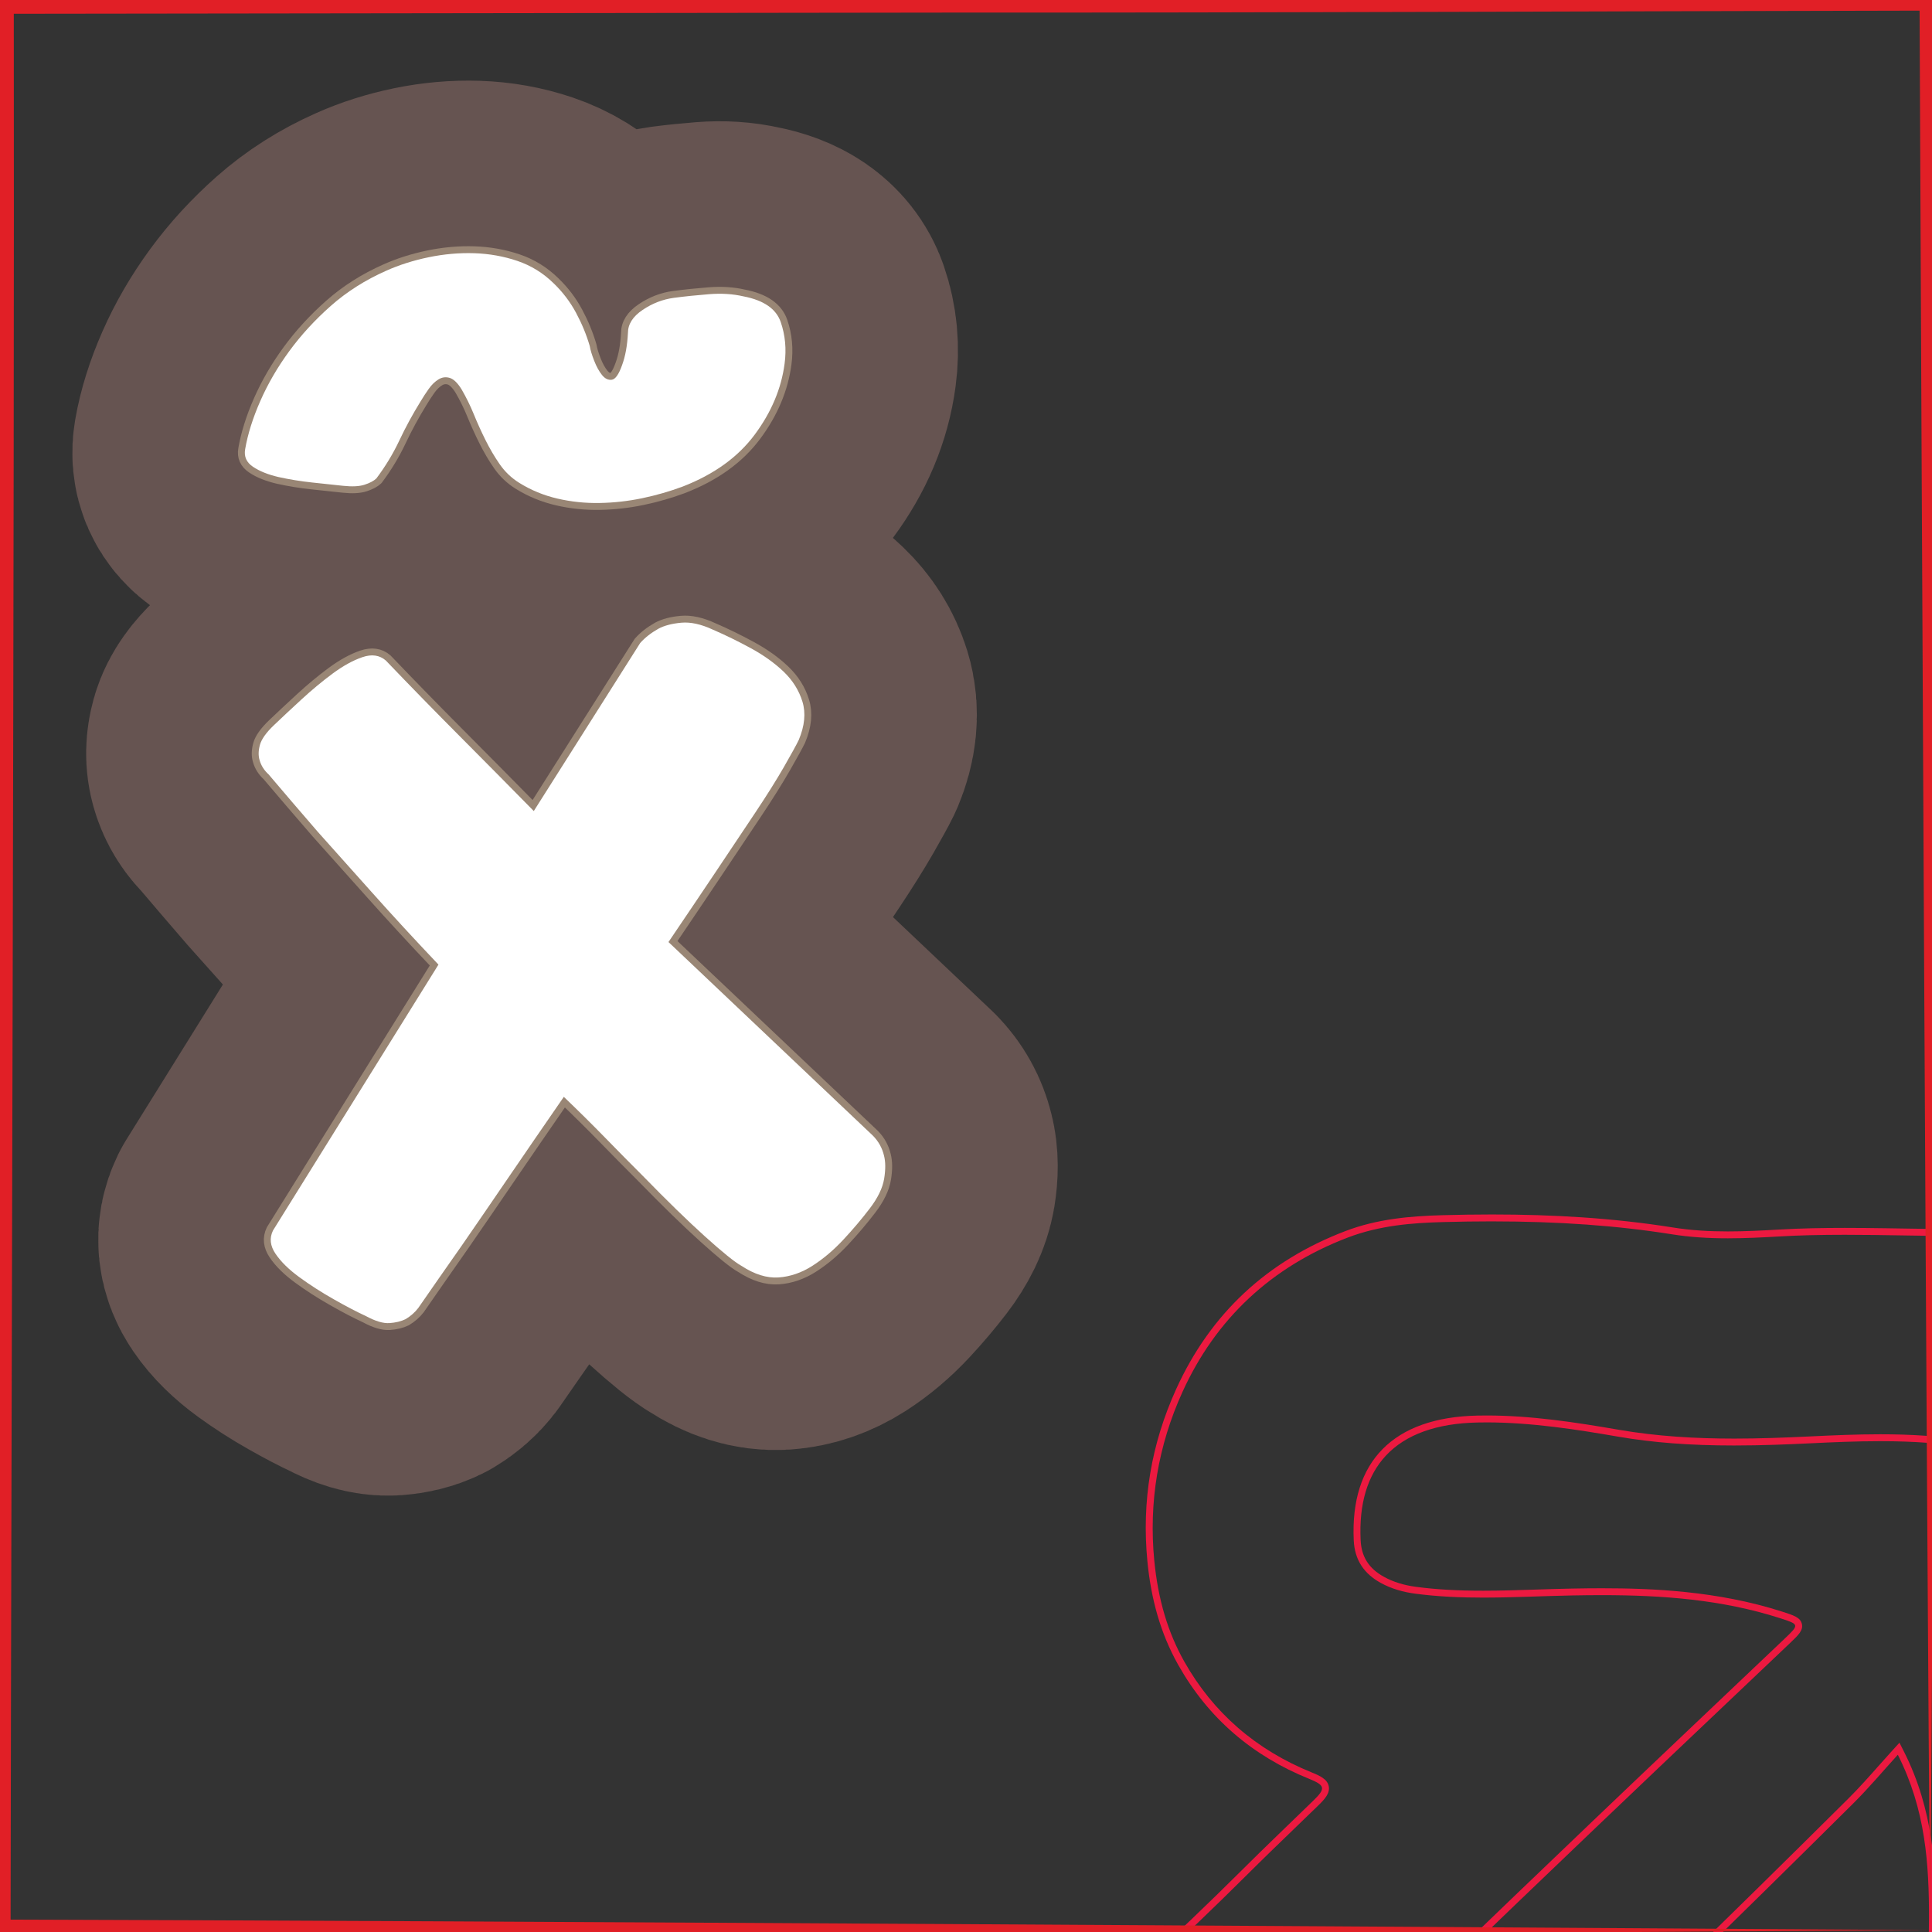 <?xml version="1.0" encoding="UTF-8"?>
<svg xmlns="http://www.w3.org/2000/svg" viewBox="0 0 280 280">
  <rect x="0" y="0" width="280" height="280" fill="#333333" stroke="none"/>
  <defs>
    <style>
      .cls-1 {
        stroke: #665451;
        stroke-width: 50px;
      }

      .cls-1, .cls-2 {
        fill: none;
        stroke-linecap: round;
        stroke-linejoin: round;
      }

      .cls-3 {
        fill: #fff;
      }

      .cls-4 {
        fill: #e11f26;
      }

      .cls-5 {
        fill: #ec1940;
      }

      .cls-2 {
        stroke: #998675;
        stroke-width: 2px;
      }
    </style>
  </defs>
  <g id="Content">
    <g>
      <g>
        <path d="M126.532,164.613c.794.81,1.322,1.768,1.586,2.873.23.886.237,1.999.02,3.341-.223,1.345-.914,2.78-2.08,4.307-1.167,1.528-2.451,3.045-3.849,4.545-1.4,1.503-2.888,2.76-4.466,3.771-1.579,1.009-3.219,1.572-4.917,1.688-1.7.112-3.489-.449-5.369-1.681-.991-.553-2.751-1.973-5.286-4.263-2.535-2.288-5.527-5.2-8.973-8.741-1.717-1.712-3.536-3.555-5.456-5.526-1.922-1.971-3.933-3.958-6.028-5.964-2.871,4.157-5.574,8.093-8.104,11.802-2.531,3.712-4.754,6.954-6.668,9.723-2.303,3.282-4.412,6.309-6.326,9.077-.488.639-1.101,1.177-1.84,1.619-.644.314-1.42.503-2.325.568-.906.063-2.037-.271-3.391-1.002-1.343-.618-2.909-1.437-4.701-2.456-1.795-1.015-3.45-2.079-4.971-3.191-1.521-1.108-2.675-2.24-3.456-3.394-.783-1.151-.905-2.279-.367-3.379l23.979-38.533c-3.463-3.65-6.674-7.133-9.631-10.452-2.961-3.315-5.582-6.251-7.867-8.803-2.57-2.969-4.942-5.737-7.113-8.304-.654-.598-1.089-1.282-1.305-2.054-.204-.659-.188-1.403.043-2.235.232-.829.903-1.776,2.02-2.842,1.113-1.063,2.436-2.298,3.961-3.703,1.526-1.405,3.042-2.664,4.551-3.782,1.506-1.115,2.942-1.908,4.31-2.378,1.365-.467,2.501-.305,3.408.486,3.589,3.749,7.167,7.413,10.732,10.99,3.565,3.58,7.135,7.188,10.708,10.823l15.422-24.355c.693-.779,1.574-1.467,2.638-2.068.853-.457,1.956-.747,3.312-.872,1.355-.123,2.884.213,4.594,1.012,1.819.785,3.654,1.683,5.504,2.691,1.85,1.01,3.429,2.141,4.74,3.393,1.31,1.254,2.219,2.703,2.727,4.349.504,1.647.324,3.5-.541,5.559-.358.734-1.071,2.03-2.136,3.887-1.066,1.857-2.454,4.074-4.166,6.645-1.713,2.573-3.641,5.459-5.783,8.661-2.142,3.202-4.407,6.565-6.791,10.083,4.974,4.707,9.917,9.385,14.826,14.042,4.911,4.656,9.852,9.338,14.827,14.042Z"/>
        <path d="M107.751,42.951c2.931.566,4.729,1.802,5.392,3.71.66,1.908.851,3.922.567,6.042-.475,3.604-1.916,7.033-4.328,10.282-2.411,3.251-5.888,5.76-10.428,7.526-1.894.707-3.855,1.272-5.889,1.696-2.035.424-4.092.654-6.172.689-2.082.037-4.114-.175-6.101-.636-1.986-.459-3.831-1.219-5.534-2.279-1.135-.706-2.081-1.607-2.837-2.703-.759-1.095-1.443-2.261-2.058-3.498-.616-1.236-1.184-2.491-1.703-3.763-.521-1.272-1.112-2.473-1.773-3.604-.567-.917-1.135-1.466-1.702-1.643-.567-.175-1.113-.106-1.632.212-.521.318-.993.778-1.419,1.378-.426.601-.829,1.219-1.206,1.855-1.135,1.838-2.152,3.71-3.051,5.618-.899,1.908-2.011,3.747-3.334,5.512-.379.354-.946.654-1.702.901-.759.249-1.798.302-3.122.159-1.325-.141-2.815-.3-4.469-.477-1.656-.176-3.288-.44-4.896-.795-1.514-.353-2.744-.848-3.688-1.484-.947-.636-1.326-1.484-1.136-2.544.377-2.189,1.111-4.521,2.199-6.996,1.087-2.473,2.483-4.876,4.186-7.208,1.703-2.332,3.712-4.521,6.03-6.572,2.316-2.049,4.988-3.745,8.017-5.088,1.891-.848,3.948-1.5,6.172-1.961,2.222-.459,4.421-.653,6.598-.583,2.175.071,4.257.442,6.243,1.113,1.986.672,3.735,1.749,5.25,3.233,1.323,1.272,2.411,2.703,3.263,4.293.852,1.59,1.512,3.198,1.986,4.823.094.566.306,1.272.639,2.12.33.848.709,1.537,1.135,2.067s.898.76,1.419.689c.519-.069,1.016-.777,1.49-2.12.472-1.272.756-2.825.851-4.664,0-1.272.71-2.385,2.129-3.339s2.931-1.537,4.54-1.749c1.607-.212,3.31-.387,5.108-.53,1.795-.141,3.451-.035,4.966.318Z"/>
      </g>
      <g>
        <path class="cls-1" d="M126.532,164.613c.794.81,1.322,1.768,1.586,2.873.23.886.237,1.999.02,3.341-.223,1.345-.914,2.78-2.08,4.307-1.167,1.528-2.451,3.045-3.849,4.545-1.4,1.503-2.888,2.76-4.466,3.771-1.579,1.009-3.219,1.572-4.917,1.688-1.7.112-3.489-.449-5.369-1.681-.991-.553-2.751-1.973-5.286-4.263-2.535-2.288-5.527-5.2-8.973-8.741-1.717-1.712-3.536-3.555-5.456-5.526-1.922-1.971-3.933-3.958-6.028-5.964-2.871,4.157-5.574,8.093-8.104,11.802-2.531,3.712-4.754,6.954-6.668,9.723-2.303,3.282-4.412,6.309-6.326,9.077-.488.639-1.101,1.177-1.84,1.619-.644.314-1.42.503-2.325.568-.906.063-2.037-.271-3.391-1.002-1.343-.618-2.909-1.437-4.701-2.456-1.795-1.015-3.45-2.079-4.971-3.191-1.521-1.108-2.675-2.24-3.456-3.394-.783-1.151-.905-2.279-.367-3.379l23.979-38.533c-3.463-3.65-6.674-7.133-9.631-10.452-2.961-3.315-5.582-6.251-7.867-8.803-2.57-2.969-4.942-5.737-7.113-8.304-.654-.598-1.089-1.282-1.305-2.054-.204-.659-.188-1.403.043-2.235.232-.829.903-1.776,2.02-2.842,1.113-1.063,2.436-2.298,3.961-3.703,1.526-1.405,3.042-2.664,4.551-3.782,1.506-1.115,2.942-1.908,4.31-2.378,1.365-.467,2.501-.305,3.408.486,3.589,3.749,7.167,7.413,10.732,10.99,3.565,3.58,7.135,7.188,10.708,10.823l15.422-24.355c.693-.779,1.574-1.467,2.638-2.068.853-.457,1.956-.747,3.312-.872,1.355-.123,2.884.213,4.594,1.012,1.819.785,3.654,1.683,5.504,2.691,1.85,1.01,3.429,2.141,4.74,3.393,1.31,1.254,2.219,2.703,2.727,4.349.504,1.647.324,3.5-.541,5.559-.358.734-1.071,2.03-2.136,3.887-1.066,1.857-2.454,4.074-4.166,6.645-1.713,2.573-3.641,5.459-5.783,8.661-2.142,3.202-4.407,6.565-6.791,10.083,4.974,4.707,9.917,9.385,14.826,14.042,4.911,4.656,9.852,9.338,14.827,14.042Z"/>
        <path class="cls-1" d="M107.751,42.951c2.931.566,4.729,1.802,5.392,3.71.66,1.908.851,3.922.567,6.042-.475,3.604-1.916,7.033-4.328,10.282-2.411,3.251-5.888,5.76-10.428,7.526-1.894.707-3.855,1.272-5.889,1.696-2.035.424-4.092.654-6.172.689-2.082.037-4.114-.175-6.101-.636-1.986-.459-3.831-1.219-5.534-2.279-1.135-.706-2.081-1.607-2.837-2.703-.759-1.095-1.443-2.261-2.058-3.498-.616-1.236-1.184-2.491-1.703-3.763-.521-1.272-1.112-2.473-1.773-3.604-.567-.917-1.135-1.466-1.702-1.643-.567-.175-1.113-.106-1.632.212-.521.318-.993.778-1.419,1.378-.426.601-.829,1.219-1.206,1.855-1.135,1.838-2.152,3.71-3.051,5.618-.899,1.908-2.011,3.747-3.334,5.512-.379.354-.946.654-1.702.901-.759.249-1.798.302-3.122.159-1.325-.141-2.815-.3-4.469-.477-1.656-.176-3.288-.44-4.896-.795-1.514-.353-2.744-.848-3.688-1.484-.947-.636-1.326-1.484-1.136-2.544.377-2.189,1.111-4.521,2.199-6.996,1.087-2.473,2.483-4.876,4.186-7.208,1.703-2.332,3.712-4.521,6.03-6.572,2.316-2.049,4.988-3.745,8.017-5.088,1.891-.848,3.948-1.5,6.172-1.961,2.222-.459,4.421-.653,6.598-.583,2.175.071,4.257.442,6.243,1.113,1.986.672,3.735,1.749,5.25,3.233,1.323,1.272,2.411,2.703,3.263,4.293.852,1.59,1.512,3.198,1.986,4.823.094.566.306,1.272.639,2.12.33.848.709,1.537,1.135,2.067s.898.76,1.419.689c.519-.069,1.016-.777,1.49-2.12.472-1.272.756-2.825.851-4.664,0-1.272.71-2.385,2.129-3.339s2.931-1.537,4.54-1.749c1.607-.212,3.31-.387,5.108-.53,1.795-.141,3.451-.035,4.966.318Z"/>
      </g>
      <g>
        <path class="cls-2" d="M126.532,164.613c.794.81,1.322,1.768,1.586,2.873.23.886.237,1.999.02,3.341-.223,1.345-.914,2.78-2.08,4.307-1.167,1.528-2.451,3.045-3.849,4.545-1.4,1.503-2.888,2.76-4.466,3.771-1.579,1.009-3.219,1.572-4.917,1.688-1.7.112-3.489-.449-5.369-1.681-.991-.553-2.751-1.973-5.286-4.263-2.535-2.288-5.527-5.2-8.973-8.741-1.717-1.712-3.536-3.555-5.456-5.526-1.922-1.971-3.933-3.958-6.028-5.964-2.871,4.157-5.574,8.093-8.104,11.802-2.531,3.712-4.754,6.954-6.668,9.723-2.303,3.282-4.412,6.309-6.326,9.077-.488.639-1.101,1.177-1.84,1.619-.644.314-1.42.503-2.325.568-.906.063-2.037-.271-3.391-1.002-1.343-.618-2.909-1.437-4.701-2.456-1.795-1.015-3.45-2.079-4.971-3.191-1.521-1.108-2.675-2.24-3.456-3.394-.783-1.151-.905-2.279-.367-3.379l23.979-38.533c-3.463-3.65-6.674-7.133-9.631-10.452-2.961-3.315-5.582-6.251-7.867-8.803-2.57-2.969-4.942-5.737-7.113-8.304-.654-.598-1.089-1.282-1.305-2.054-.204-.659-.188-1.403.043-2.235.232-.829.903-1.776,2.02-2.842,1.113-1.063,2.436-2.298,3.961-3.703,1.526-1.405,3.042-2.664,4.551-3.782,1.506-1.115,2.942-1.908,4.31-2.378,1.365-.467,2.501-.305,3.408.486,3.589,3.749,7.167,7.413,10.732,10.99,3.565,3.58,7.135,7.188,10.708,10.823l15.422-24.355c.693-.779,1.574-1.467,2.638-2.068.853-.457,1.956-.747,3.312-.872,1.355-.123,2.884.213,4.594,1.012,1.819.785,3.654,1.683,5.504,2.691,1.85,1.01,3.429,2.141,4.74,3.393,1.31,1.254,2.219,2.703,2.727,4.349.504,1.647.324,3.5-.541,5.559-.358.734-1.071,2.03-2.136,3.887-1.066,1.857-2.454,4.074-4.166,6.645-1.713,2.573-3.641,5.459-5.783,8.661-2.142,3.202-4.407,6.565-6.791,10.083,4.974,4.707,9.917,9.385,14.826,14.042,4.911,4.656,9.852,9.338,14.827,14.042Z"/>
        <path class="cls-2" d="M107.751,42.951c2.931.566,4.729,1.802,5.392,3.71.66,1.908.851,3.922.567,6.042-.475,3.604-1.916,7.033-4.328,10.282-2.411,3.251-5.888,5.76-10.428,7.526-1.894.707-3.855,1.272-5.889,1.696-2.035.424-4.092.654-6.172.689-2.082.037-4.114-.175-6.101-.636-1.986-.459-3.831-1.219-5.534-2.279-1.135-.706-2.081-1.607-2.837-2.703-.759-1.095-1.443-2.261-2.058-3.498-.616-1.236-1.184-2.491-1.703-3.763-.521-1.272-1.112-2.473-1.773-3.604-.567-.917-1.135-1.466-1.702-1.643-.567-.175-1.113-.106-1.632.212-.521.318-.993.778-1.419,1.378-.426.601-.829,1.219-1.206,1.855-1.135,1.838-2.152,3.71-3.051,5.618-.899,1.908-2.011,3.747-3.334,5.512-.379.354-.946.654-1.702.901-.759.249-1.798.302-3.122.159-1.325-.141-2.815-.3-4.469-.477-1.656-.176-3.288-.44-4.896-.795-1.514-.353-2.744-.848-3.688-1.484-.947-.636-1.326-1.484-1.136-2.544.377-2.189,1.111-4.521,2.199-6.996,1.087-2.473,2.483-4.876,4.186-7.208,1.703-2.332,3.712-4.521,6.03-6.572,2.316-2.049,4.988-3.745,8.017-5.088,1.891-.848,3.948-1.5,6.172-1.961,2.222-.459,4.421-.653,6.598-.583,2.175.071,4.257.442,6.243,1.113,1.986.672,3.735,1.749,5.25,3.233,1.323,1.272,2.411,2.703,3.263,4.293.852,1.59,1.512,3.198,1.986,4.823.094.566.306,1.272.639,2.12.33.848.709,1.537,1.135,2.067s.898.76,1.419.689c.519-.069,1.016-.777,1.49-2.12.472-1.272.756-2.825.851-4.664,0-1.272.71-2.385,2.129-3.339s2.931-1.537,4.54-1.749c1.607-.212,3.31-.387,5.108-.53,1.795-.141,3.451-.035,4.966.318Z"/>
      </g>
      <g>
        <path class="cls-3" d="M126.532,164.613c.794.81,1.322,1.768,1.586,2.873.23.886.237,1.999.02,3.341-.223,1.345-.914,2.78-2.08,4.307-1.167,1.528-2.451,3.045-3.849,4.545-1.4,1.503-2.888,2.76-4.466,3.771-1.579,1.009-3.219,1.572-4.917,1.688-1.7.112-3.489-.449-5.369-1.681-.991-.553-2.751-1.973-5.286-4.263-2.535-2.288-5.527-5.2-8.973-8.741-1.717-1.712-3.536-3.555-5.456-5.526-1.922-1.971-3.933-3.958-6.028-5.964-2.871,4.157-5.574,8.093-8.104,11.802-2.531,3.712-4.754,6.954-6.668,9.723-2.303,3.282-4.412,6.309-6.326,9.077-.488.639-1.101,1.177-1.84,1.619-.644.314-1.42.503-2.325.568-.906.063-2.037-.271-3.391-1.002-1.343-.618-2.909-1.437-4.701-2.456-1.795-1.015-3.45-2.079-4.971-3.191-1.521-1.108-2.675-2.24-3.456-3.394-.783-1.151-.905-2.279-.367-3.379l23.979-38.533c-3.463-3.65-6.674-7.133-9.631-10.452-2.961-3.315-5.582-6.251-7.867-8.803-2.57-2.969-4.942-5.737-7.113-8.304-.654-.598-1.089-1.282-1.305-2.054-.204-.659-.188-1.403.043-2.235.232-.829.903-1.776,2.02-2.842,1.113-1.063,2.436-2.298,3.961-3.703,1.526-1.405,3.042-2.664,4.551-3.782,1.506-1.115,2.942-1.908,4.31-2.378,1.365-.467,2.501-.305,3.408.486,3.589,3.749,7.167,7.413,10.732,10.99,3.565,3.58,7.135,7.188,10.708,10.823l15.422-24.355c.693-.779,1.574-1.467,2.638-2.068.853-.457,1.956-.747,3.312-.872,1.355-.123,2.884.213,4.594,1.012,1.819.785,3.654,1.683,5.504,2.691,1.85,1.01,3.429,2.141,4.74,3.393,1.31,1.254,2.219,2.703,2.727,4.349.504,1.647.324,3.5-.541,5.559-.358.734-1.071,2.03-2.136,3.887-1.066,1.857-2.454,4.074-4.166,6.645-1.713,2.573-3.641,5.459-5.783,8.661-2.142,3.202-4.407,6.565-6.791,10.083,4.974,4.707,9.917,9.385,14.826,14.042,4.911,4.656,9.852,9.338,14.827,14.042Z"/>
        <path class="cls-3" d="M107.751,42.951c2.931.566,4.729,1.802,5.392,3.71.66,1.908.851,3.922.567,6.042-.475,3.604-1.916,7.033-4.328,10.282-2.411,3.251-5.888,5.76-10.428,7.526-1.894.707-3.855,1.272-5.889,1.696-2.035.424-4.092.654-6.172.689-2.082.037-4.114-.175-6.101-.636-1.986-.459-3.831-1.219-5.534-2.279-1.135-.706-2.081-1.607-2.837-2.703-.759-1.095-1.443-2.261-2.058-3.498-.616-1.236-1.184-2.491-1.703-3.763-.521-1.272-1.112-2.473-1.773-3.604-.567-.917-1.135-1.466-1.702-1.643-.567-.175-1.113-.106-1.632.212-.521.318-.993.778-1.419,1.378-.426.601-.829,1.219-1.206,1.855-1.135,1.838-2.152,3.71-3.051,5.618-.899,1.908-2.011,3.747-3.334,5.512-.379.354-.946.654-1.702.901-.759.249-1.798.302-3.122.159-1.325-.141-2.815-.3-4.469-.477-1.656-.176-3.288-.44-4.896-.795-1.514-.353-2.744-.848-3.688-1.484-.947-.636-1.326-1.484-1.136-2.544.377-2.189,1.111-4.521,2.199-6.996,1.087-2.473,2.483-4.876,4.186-7.208,1.703-2.332,3.712-4.521,6.03-6.572,2.316-2.049,4.988-3.745,8.017-5.088,1.891-.848,3.948-1.5,6.172-1.961,2.222-.459,4.421-.653,6.598-.583,2.175.071,4.257.442,6.243,1.113,1.986.672,3.735,1.749,5.25,3.233,1.323,1.272,2.411,2.703,3.263,4.293.852,1.59,1.512,3.198,1.986,4.823.094.566.306,1.272.639,2.12.33.848.709,1.537,1.135,2.067s.898.76,1.419.689c.519-.069,1.016-.777,1.49-2.12.472-1.272.756-2.825.851-4.664,0-1.272.71-2.385,2.129-3.339s2.931-1.537,4.54-1.749c1.607-.212,3.31-.387,5.108-.53,1.795-.141,3.451-.035,4.966.318Z"/>
      </g>
    </g>
  </g>
  <g id="Arrows">
    <g>
      <g>
        <path class="cls-5" d="M216.239,177.011c9.648,0,18.183.614,26.094,1.877,2.438.389,5.081.578,8.081.578,2.585,0,5.179-.138,7.408-.268,2.849-.166,5.877-.243,9.53-.243,2.791,0,5.633.046,8.383.09,1.278.021,2.556.041,3.833.058,8.608.11,16.209,1.579,23.239,4.49,13.068,5.412,21.742,15.215,25.778,29.136,2.879,9.929,3.71,20.678,2.614,33.83-.038.455-.04.899-.042,1.328-.002.451-.004.878-.046,1.287-.898,8.716.102,17.42,1.069,25.838.195,1.702.391,3.403.571,5.106.128,1.206.169,2.456.208,3.666.057,1.741.116,3.541.429,5.329v13.23c-.348,1.521-.423,3.053-.495,4.535-.027.548-.053,1.095-.094,1.639-.482,6.445-3.045,12.399-8.064,18.74-8.245,10.415-19.431,15.664-34.197,16.048-.44.011-.879.017-1.316.017-7.625,0-14.221-1.726-20.163-5.278-6.482-3.874-11.447-9.3-14.761-16.134-.796-1.642-1.235-2.546-2.297-2.546-.769-0-1.34.545-2.376,1.534l-.076.073c-1.822,1.738-3.647,3.473-5.472,5.208-7.719,7.337-15.7,14.923-23.293,22.66-1.187,1.209-2.347,2.473-3.468,3.696-1.528,1.665-3.108,3.387-4.756,4.969-4.76,4.567-9.583,7.764-14.745,9.774-3.338,1.3-6.82,1.434-10.506,1.576l-.186.008-3.378-0-3.421.001c-.441.02-.879.03-1.312.03-7.576,0-14.702-3.022-21.785-9.239-4.393-3.856-7.837-7.763-10.529-11.945-3.432-5.331-5.025-11.151-4.871-17.817l-.001-6.085c-.433-8.913,2.935-17.052,10.011-24.192,4.933-4.978,10.114-9.887,15.123-14.634,4.51-4.273,9.173-8.692,13.654-13.159,2.377-2.37,4.842-4.75,7.226-7.052,1.08-1.042,2.159-2.085,3.235-3.13.902-.877,1.696-1.747,1.498-2.757-.198-1.014-1.236-1.509-2.469-2.008-8.083-3.269-14.295-8.671-18.463-16.057-2.381-4.218-3.805-9.003-4.353-14.629-.824-8.454.548-16.679,4.08-24.449,4.828-10.621,12.893-18.154,23.972-22.388,4.608-1.761,9.336-2.117,13.758-2.239,2.466-.068,4.869-.103,7.143-.103M216.239,176.011c-2.389,0-4.78.037-7.171.103-4.748.131-9.499.551-14.088,2.304-11.328,4.329-19.531,11.921-24.525,22.909-3.598,7.917-5.016,16.224-4.165,24.959.521,5.346,1.851,10.369,4.478,15.023,4.361,7.727,10.741,13.168,18.959,16.492,2.319.938,2.427,1.393.649,3.121-3.493,3.394-7.028,6.76-10.47,10.191-9.45,9.421-19.397,18.326-28.782,27.797-6.724,6.785-10.781,15.015-10.299,24.945v6.036c-.154,6.622,1.398,12.716,5.03,18.358,2.974,4.62,6.646,8.588,10.71,12.155,6.436,5.648,13.703,9.487,22.444,9.487.448,0,.901-.01,1.357-.031,1.125,0,2.251-0,3.377-0s2.252 0,3.379 0c3.746-.145,7.488-.264,11.053-1.652,5.751-2.239,10.653-5.742,15.075-9.984,2.885-2.768,5.452-5.838,8.246-8.686,9.345-9.523,19.09-18.636,28.742-27.845.903-.862,1.383-1.33,1.762-1.33.437 0.0.739.624,1.4,1.988,3.405,7.022,8.453,12.55,15.145,16.55,6.39,3.819,13.334,5.42,20.676,5.42.445,0,.893-.006,1.342-.018,14.06-.366,26.059-5.188,34.956-16.427,4.467-5.643,7.723-11.876,8.278-19.286.152-2.038.113-4.118.592-6.133v-13.433c-.536-2.981-.325-6.015-.643-9.012-1.083-10.216-2.705-20.403-1.64-30.735.09-.871.016-1.757.089-2.635.962-11.541.586-23.032-2.65-34.191-4.056-13.987-12.747-24.145-26.356-29.781-7.547-3.125-15.481-4.462-23.609-4.566-4.074-.052-8.153-.148-12.228-.148-3.2,0-6.398.059-9.588.245-2.46.143-4.908.266-7.349.266-2.647,0-5.286-.145-7.924-.566-8.71-1.391-17.472-1.89-26.251-1.89h0Z"/>
        <path class="cls-5" d="M215.419,206.144c6.576,0,13.256,1.059,19.001,2.052,5.114.884,10.49,1.295,16.917,1.295,4.036,0,8.004-.168,11.01-.314,3.234-.157,6.681-.311,10.153-.311,4.914,0,8.987.308,12.818.97,10.221,1.765,14.564,6.505,15.491,16.903.748,8.391.77,17.276.067,26.41-.737,9.569.677,19.036,2.046,28.191.161,1.079.322,2.157.48,3.237.87,5.945,1.502,12.299.252,18.489-1.189,5.888-7.102,10.501-13.462,10.501-1.778,0-3.472-.36-5.034-1.071-3.462-1.576-4.482-4.691-4.95-8.884-.6-5.382-.294-10.883.003-16.203.169-3.042.344-6.187.351-9.296.016-7.272-.327-15.742-4.623-24.252l-.654-1.296-.978,1.073c-.678.744-1.347,1.498-2.016,2.252-1.415,1.596-2.879,3.246-4.404,4.761-9.106,9.043-17.379,17.18-25.292,24.877-8.338,8.111-16.837,16.338-25.056,24.294-5.709,5.526-11.418,11.053-17.12,16.586-1.47,1.426-2.818,2.985-4.122,4.492-1.765,2.041-3.591,4.151-5.693,5.886-2.562,2.114-4.752,3.099-6.89,3.099-2.087,0-4.21-.934-6.68-2.938-.696-.565-1.429-1.178-2.071-1.829-5.559-5.64-5.598-10.61-.125-16.113,1.768-1.778,3.729-3.451,5.626-5.07,1.931-1.648,3.928-3.352,5.756-5.192,14.894-14.985,29.863-29.351,45.166-43.972,6.083-5.812,12.291-11.7,18.293-17.395,3.229-3.063,6.458-6.126,9.684-9.192,1.284-1.22,1.991-1.893,1.778-2.828-.215-.941-1.166-1.246-2.892-1.799-9.334-2.992-18.853-3.375-26.103-3.375-1.34,0-2.754.015-4.322.045-1.685.032-3.395.088-5.049.141-2.569.083-5.225.17-7.828.17-3.747,0-6.833-.178-9.712-.56-1.794-.238-3.316-.711-4.651-1.447-2.2-1.212-3.277-2.904-3.392-5.324-.249-5.26.984-9.381,3.664-12.251,2.857-3.059,7.324-4.673,13.277-4.797.428-.009.856-.013,1.283-.013M215.419,205.144c-.434,0-.869.004-1.304.013-12.202.255-18.46,6.661-17.919,18.095.134,2.833,1.488,4.819,3.908,6.152,1.558.859,3.253,1.331,5.003,1.563,3.278.435,6.56.568,9.843.568,4.297,0,8.597-.229,12.896-.311,1.435-.027,2.87-.044,4.302-.044,8.72,0,17.374.628,25.798,3.328,2.84.91,2.839.946.73,2.95-9.326,8.864-18.677,17.701-27.979,26.589-15.199,14.522-30.364,29.078-45.185,43.99-3.596,3.618-7.785,6.645-11.382,10.262-5.928,5.961-5.775,11.537.122,17.52.671.681,1.41,1.3,2.153,1.903,2.601,2.111,4.957,3.162,7.31,3.162,2.422,0,4.842-1.113,7.526-3.328,3.726-3.075,6.437-7.096,9.875-10.431,14.052-13.634,28.143-27.228,42.177-40.881,8.479-8.248,16.906-16.549,25.299-24.884,2.258-2.242,4.309-4.694,6.455-7.049,4.04,8,4.534,15.878,4.516,23.799-.019,8.537-1.301,17.06-.348,25.612.448,4.02,1.432,7.818,5.529,9.683,1.743.794,3.597,1.161,5.448,1.161,6.572,0,13.096-4.637,14.442-11.303,1.267-6.275.673-12.569-.243-18.832-1.514-10.348-3.332-20.648-2.518-31.206.682-8.846.722-17.713-.068-26.576-.966-10.836-5.556-15.941-16.317-17.8-4.314-.745-8.648-.984-12.988-.984-3.399,0-6.803.147-10.202.312-3.661.178-7.313.313-10.961.313-5.59,0-11.17-.317-16.747-1.281-6.333-1.094-12.72-2.067-19.171-2.067h0Z"/>
      </g>
      <path class="cls-4" d="M279.731,279.731c-69.716.441-210.016,1.331-279.731,1.531 0.0 0-1.527.007-1.527.007l-.004-1.538c-.064-34.905-.304-104.981-.285-139.866C-1.817,139.866-1.998 0-1.998 0l-.003-2c47.593.062,165.706.209,211.798.271,17.378.057,52.545.067,69.933.191 0-0,1.545.006,1.545.006l-.007,1.532c-.325,69.719-.971,210.043-1.538,279.731h0ZM279.731,279.731c-.579-69.743-1.234-210.023-1.538-279.731 0.0 0,1.538,1.539,1.538,1.539-38.949.065-100.446.317-139.865.282C139.866,1.82 0,1.998 0,1.998L1.998 0c.1,79.281-.355,201.348-.466,279.731-0.0 0-1.532-1.531-1.532-1.531,69.708.186,210.024,1.074,279.731,1.531h0Z"/>
    </g>
  </g>
</svg>